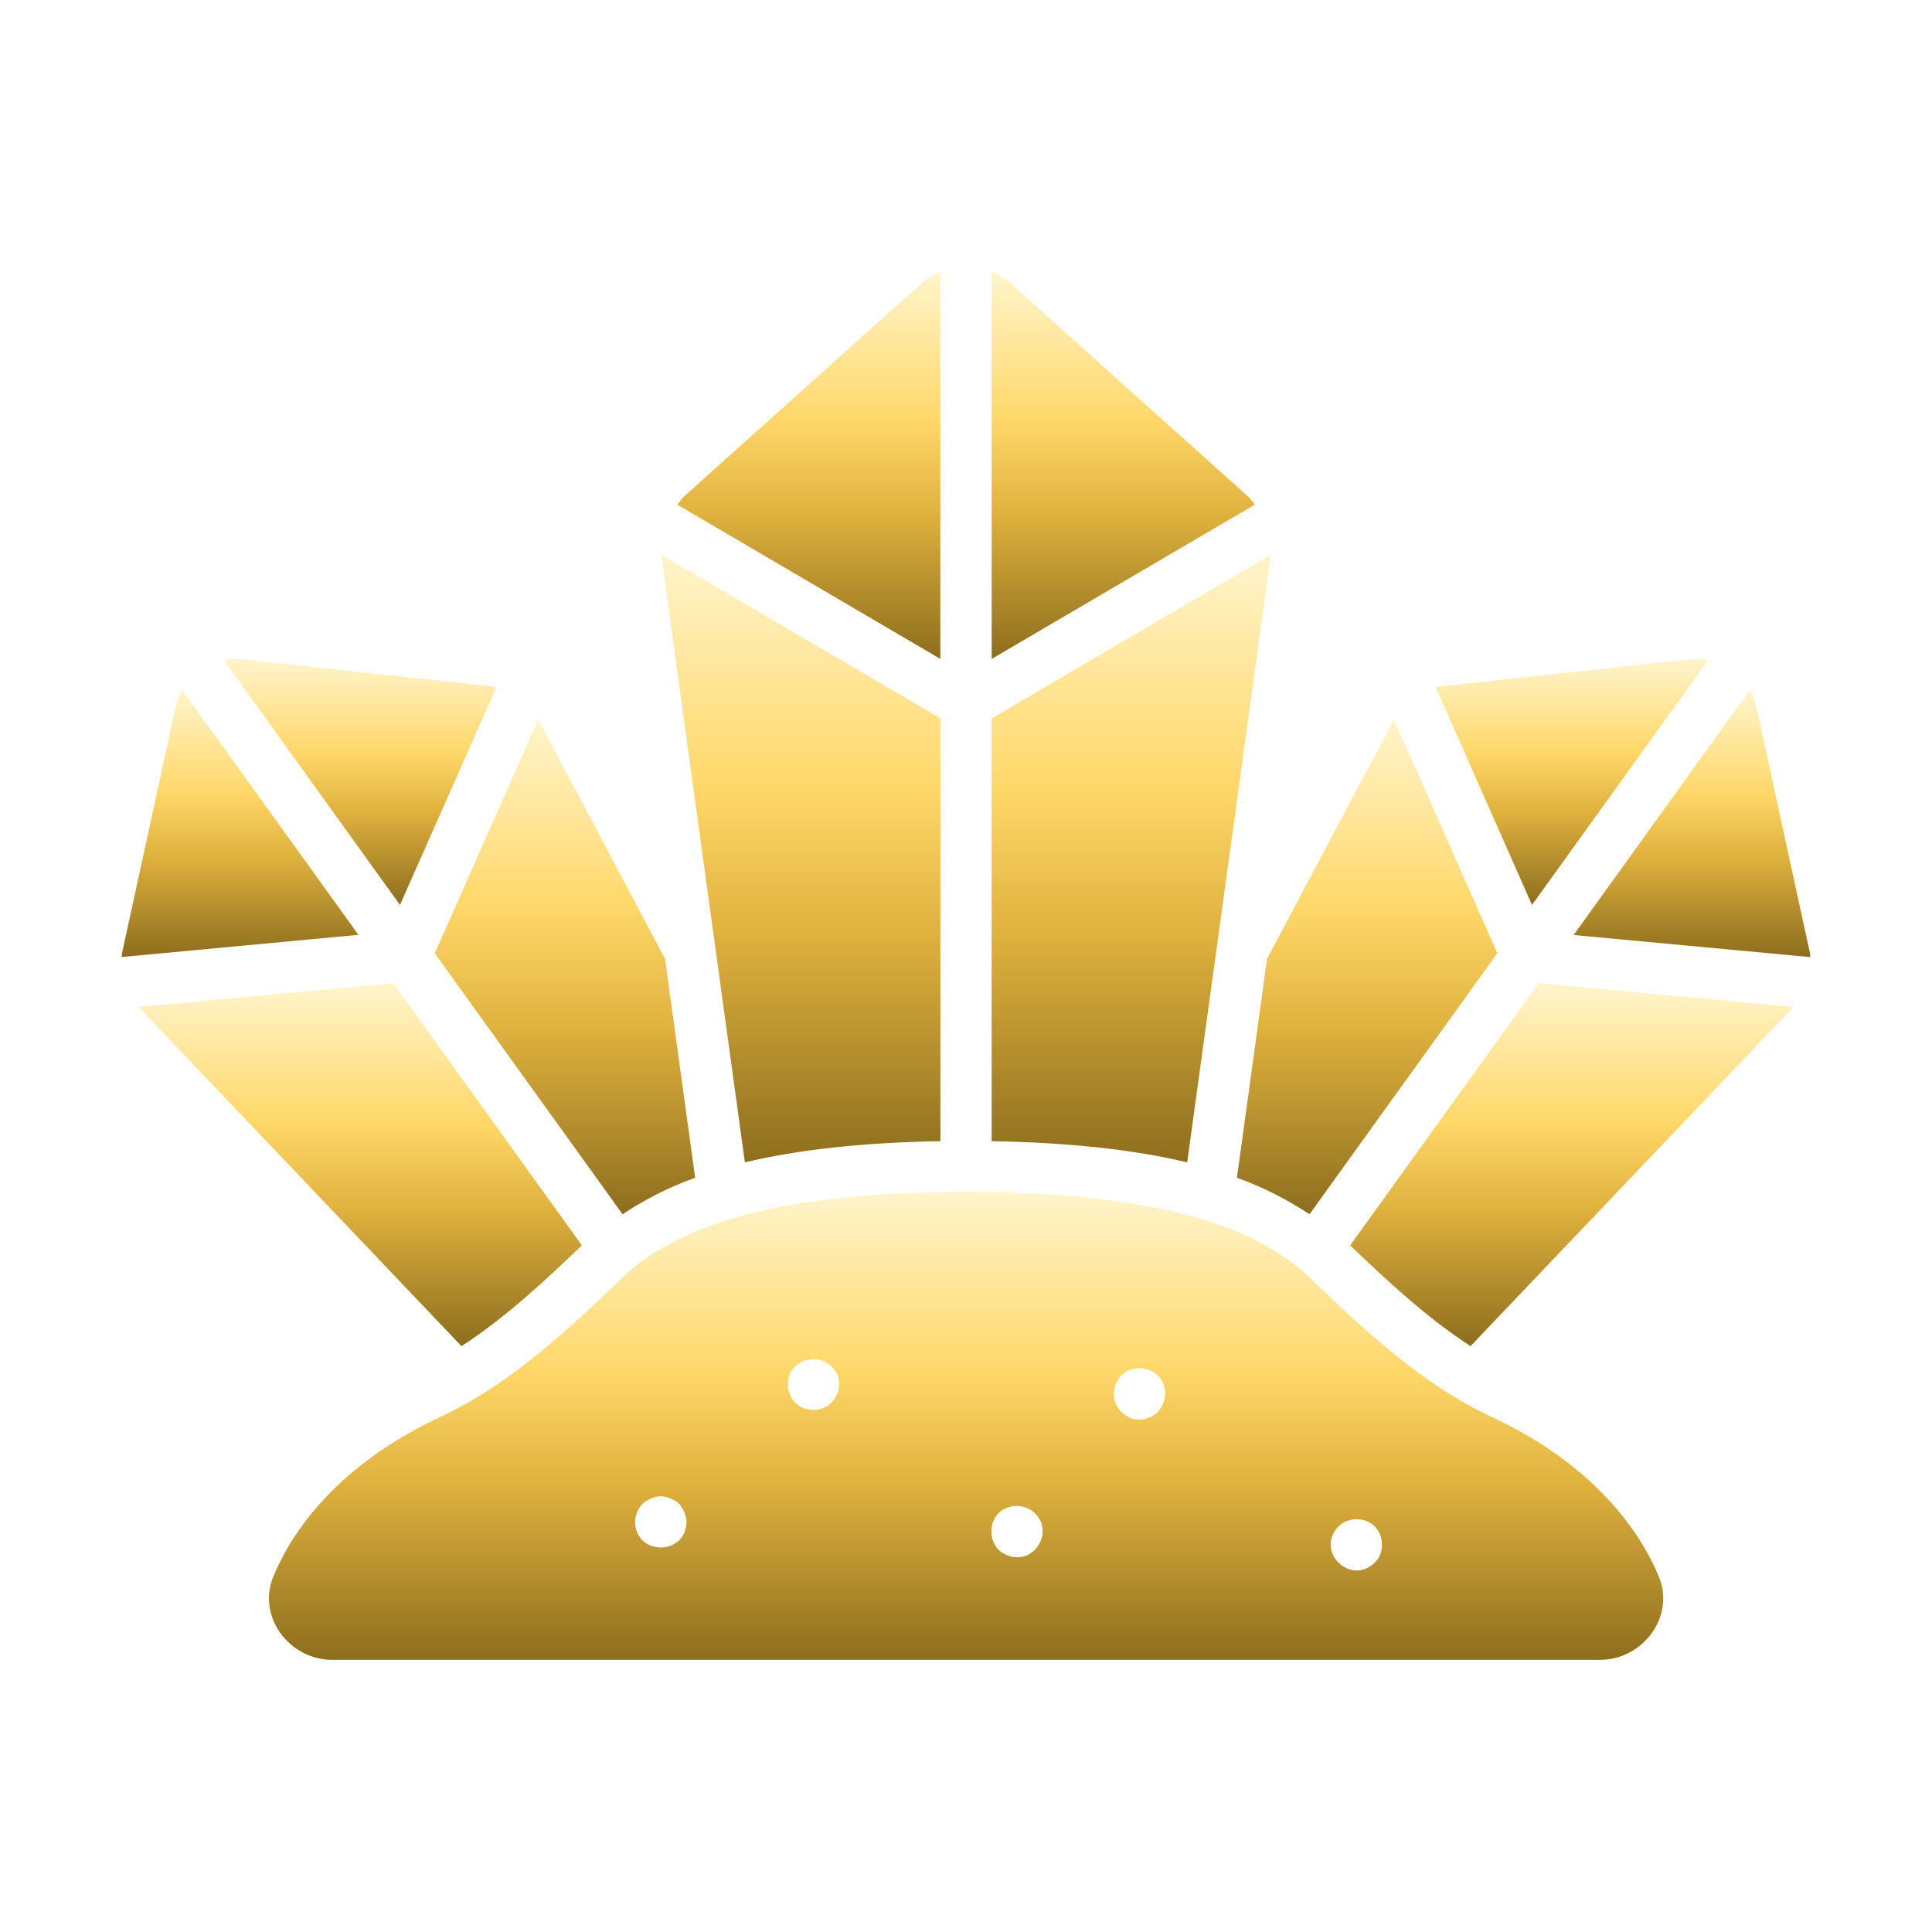 <?xml version='1.0' encoding='utf-8'?>
<svg xmlns="http://www.w3.org/2000/svg" width="1200pt" height="1200pt" version="1.1" viewBox="0 0 1200 1200">
 <defs><linearGradient id="goldGradient" x1="0%" y1="0%" x2="0%" y2="100%"><stop offset="0%" stop-color="#fff4cc" /><stop offset="38%" stop-color="#ffd86a" /><stop offset="62%" stop-color="#e0b23e" /><stop offset="100%" stop-color="#8d6e1e" /></linearGradient><filter id="goldGlow" x="-40%" y="-40%" width="180%" height="180%"><feGaussianBlur in="SourceAlpha" stdDeviation="1.8" result="blur" /><feMerge><feMergeNode in="blur" /><feMergeNode in="SourceGraphic" /></feMerge></filter></defs><g data-gold-wrap="1" filter="url(#goldGlow)"><path d="m927.14 880.4c-43.781-20.344-79.219-53.766-114.09-87.188-42.094-40.312-121.4-52.875-213.05-52.875-91.645 0-170.95 12.562-213.05 52.875-34.875 33.422-70.312 66.844-114.09 87.188-48.891 22.781-86.016 57.703-103.12 98.906-10.219 24.656 9.844 51.656 36.609 51.656h787.4c26.719 0 46.828-27 36.609-51.656-17.203-41.156-54.328-76.125-103.22-98.906zm-505.26 76.266c-3.375 3-7.125 4.5-11.25 4.5-4.5 0-8.625-1.5-11.625-4.5s-4.5-7.125-4.5-11.25 1.5-8.25 4.5-11.25c1.5-1.5 3.375-2.625 5.25-3.375 4.125-1.875 8.25-1.875 12.375 0 1.875 0.75 3.75 1.875 5.25 3.375 2.625 3 4.5 7.125 4.5 11.25s-1.5 8.25-4.5 11.25zm94.5-85.453c-3 3-6.75 4.5-11.25 4.5-4.125 0-8.25-1.5-11.25-4.5s-4.5-7.125-4.5-11.25c0-2.25 0.375-4.125 1.125-6.375 0.75-1.875 1.875-3.375 3.375-4.875 6-6 16.875-6 22.5 0 1.5 1.5 2.625 3 3.75 4.875 0.75 2.25 1.125 4.125 1.125 6.375 0 4.078-1.875 8.25-4.875 11.25zm126.37 91.5c-1.5 1.125-3 2.625-4.875 3.375s-4.125 1.125-6.375 1.125c-4.125 0-8.25-1.875-11.25-4.5-3-3.375-4.5-7.125-4.5-11.625 0-4.125 1.5-8.25 4.5-11.25 1.5-1.5 3.375-2.625 5.25-3.375 6-2.25 13.125-0.75 17.25 3.375 1.5 1.5 2.625 3.375 3.75 5.25 0.75 1.875 1.125 4.125 1.125 6 0 4.5-1.875 8.203-4.875 11.625zm76.5-85.875c-3 3-7.125 4.875-11.25 4.875-2.25 0-4.5-0.375-6.375-1.125-1.875-1.125-3.75-2.25-5.25-3.75-3-3-4.5-6.75-4.5-11.25 0-1.875 0.375-4.125 1.125-6s1.875-3.75 3.375-5.25 3.375-2.625 5.25-3.375c6-2.25 12.75-1.125 17.625 3.375 1.125 1.5 2.625 3.375 3.375 5.25s1.125 4.125 1.125 6c0 4.453-1.875 8.203-4.5 11.25zm134.63 93.75c-3 3-7.125 4.875-11.25 4.875s-8.25-1.875-11.25-4.875-4.875-6.75-4.875-11.25c0-4.125 1.875-8.25 4.875-11.25 1.5-1.5 3-2.625 5.25-3.375 3.75-1.5 8.25-1.5 12 0 1.875 0.75 3.75 1.875 5.25 3.375 3 3 4.5 7.125 4.5 11.25 0 4.453-1.5 8.203-4.5 11.25z" fill="url(#goldGradient)" />
 <path d="m584.06 168.98c-4.781 1.922-9.328 4.641-13.312 8.484l-145.87 130.87c-1.594 1.5-2.812 3.375-4.219 5.109l163.4 95.812z" fill="url(#goldGradient)" />
 <path d="m775.13 308.34-145.87-130.87c-3.984-3.844-8.531-6.562-13.312-8.484v240.28l163.4-95.812c-1.406-1.734-2.625-3.609-4.219-5.109z" fill="url(#goldGradient)" />
 <path d="m462.66 721.97c33.656-8.062 73.969-12.328 121.45-13.172v-262.6l-173.21-101.58c0.094 0.656 0 1.266 0.094 1.922z" fill="url(#goldGradient)" />
 <path d="m789 346.6c0.094-0.656 0-1.266 0.094-1.922l-173.16 101.53v262.6c47.484 0.844 87.844 5.109 121.45 13.172z" fill="url(#goldGradient)" />
 <path d="m1124.4 594.47c-0.094-0.75 0-1.5-0.141-2.25l-33.75-154.87c-0.656-3.234-2.203-5.953-3.656-8.719l-109.45 152.11z" fill="url(#goldGradient)" />
 <path d="m1061 409.97c-3-0.469-5.953-1.031-9.094-0.797l-157.87 17.25c-0.75 0.094-1.453 0.469-2.203 0.609l59.719 135.05z" fill="url(#goldGradient)" />
 <path d="m838.6 773.53c22.594 21.609 47.297 44.719 74.766 62.578l200.53-210.66-158.11-14.766z" fill="url(#goldGradient)" />
 <path d="m768.28 731.53c17.203 6.141 31.781 13.969 45.094 22.641l116.62-162.1-64.219-145.18-78.797 148.69z" fill="url(#goldGradient)" />
 <path d="m361.4 773.53-117.19-162.84-158.11 14.766 200.53 210.66c27.469-17.812 52.219-40.969 74.766-62.578z" fill="url(#goldGradient)" />
 <path d="m386.68 754.18c13.266-8.719 27.844-16.5 45.094-22.641l-18.703-135.94-78.797-148.69-64.219 145.22z" fill="url(#goldGradient)" />
 <path d="m308.21 427.03c-0.75-0.141-1.453-0.516-2.203-0.609l-157.87-17.25c-3.141-0.281-6.141 0.281-9.141 0.797l109.45 152.11z" fill="url(#goldGradient)" />
 <path d="m113.16 428.58c-1.406 2.766-2.953 5.531-3.656 8.719l-33.75 154.87c-0.141 0.75-0.047 1.5-0.141 2.25l147-13.781z" fill="url(#goldGradient)" />
</g></svg>